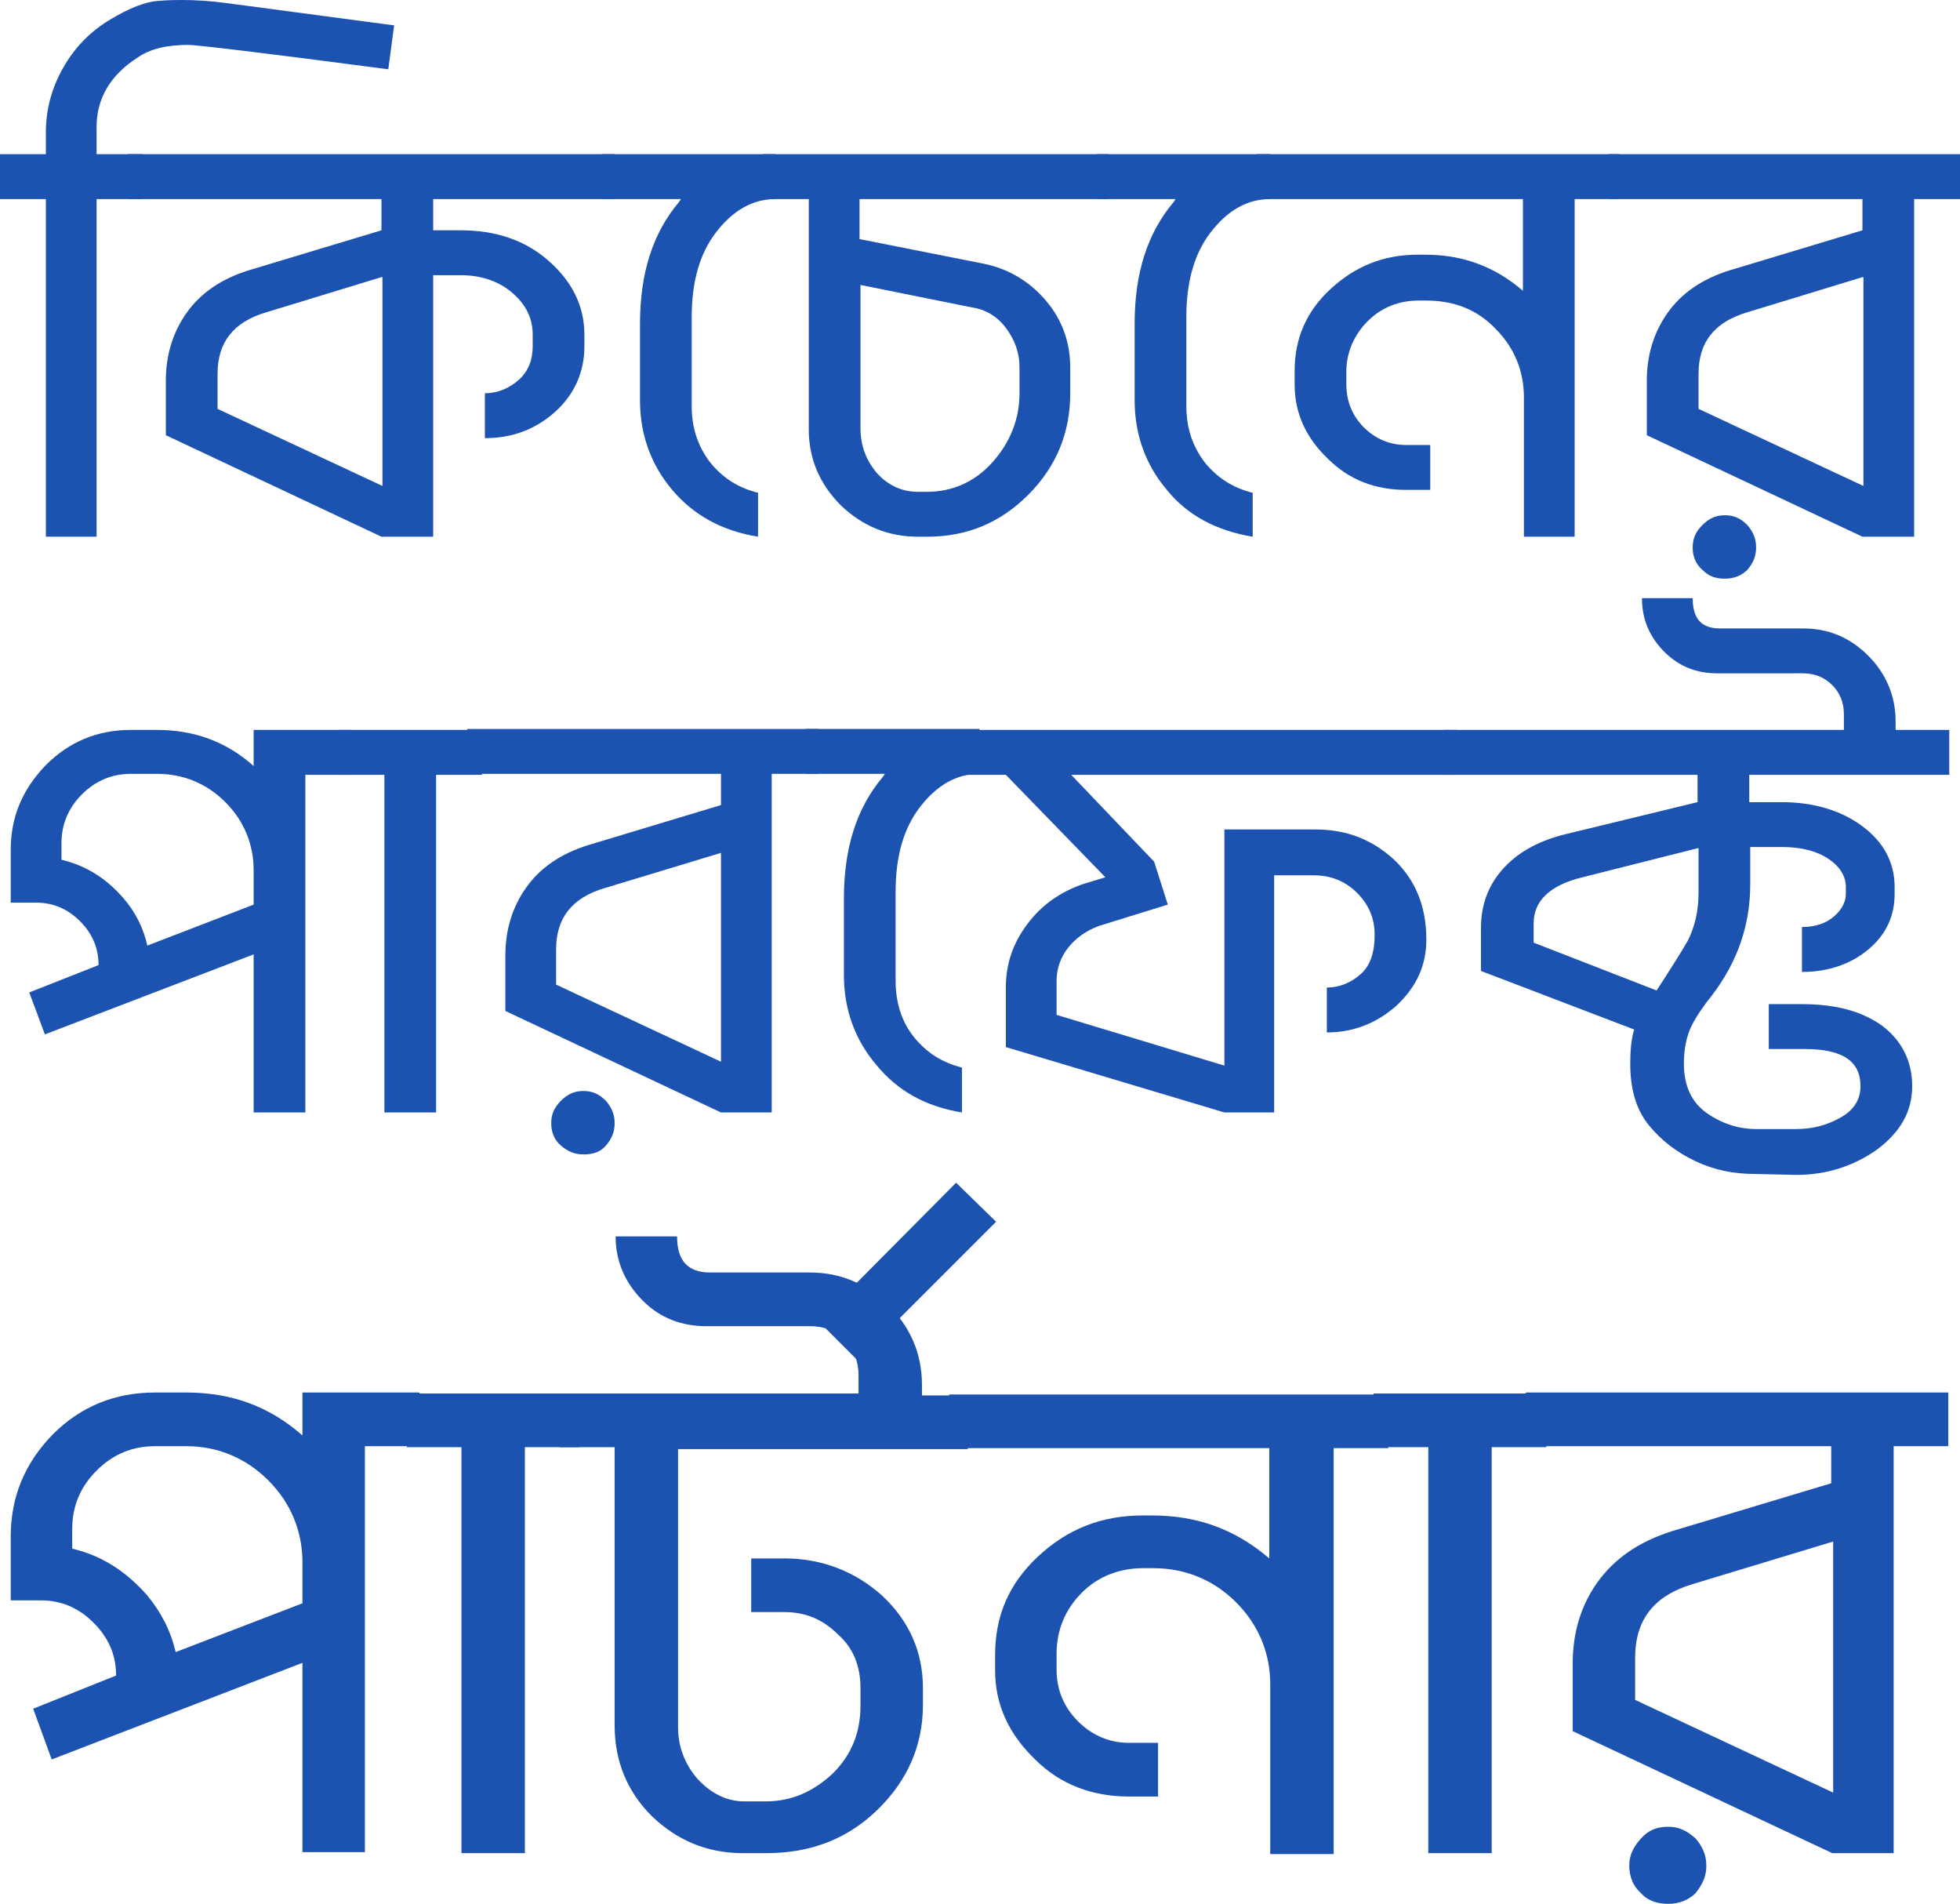 <?xml version="1.0" encoding="utf-8"?>
<!-- Generator: Adobe Illustrator 27.0.0, SVG Export Plug-In . SVG Version: 6.00 Build 0)  -->
<svg version="1.1" id="Layer_2_00000004527469184346345030000011018729143780113337_"
	 xmlns="http://www.w3.org/2000/svg" xmlns:xlink="http://www.w3.org/1999/xlink" x="0px" y="0px" viewBox="0 0 200.9 195.1"
	 style="enable-background:new 0 0 200.9 195.1;" xml:space="preserve">
<style type="text/css">
	.st0{fill:#1C52B0;}
</style>
<g>
	<g>
		<g>
			<path class="st0" d="M4.7,55V20.4H0v-4.6h4.7v-2.2c0-2.4,0.6-4.6,1.8-6.7C7.7,4.8,9.3,3.2,11.3,2s3.6-1.8,4.8-1.9
				C17.3,0,18.1,0,18.6,0c1.5,0,3,0.1,4.5,0.3l17.3,2.3l-0.6,4.5C26.9,5.4,20.1,4.6,19.3,4.6c-2.2,0-3.9,0.4-5.2,1.3
				c-2.8,1.8-4.2,4.2-4.2,7.1v2.8h4.7v4.6H9.9V55H4.7z"/>
			<path class="st0" d="M39.1,55L17,44.6V39c0-2.6,0.7-4.9,2.1-6.9s3.5-3.5,6.4-4.4l13.6-4.1v-3.2h-26v-4.6H63v4.6H44.4v3.2h2.8
				c3.6,0,6.6,1,9,3.1s3.7,4.6,3.7,7.6v1.2c0,2.6-1,4.9-3,6.7s-4.4,2.7-7.2,2.7v-4.6c1.3,0,2.5-0.5,3.5-1.4s1.4-2.1,1.4-3.4v-1.2
				c0-1.7-0.7-3.1-2.1-4.3c-1.4-1.2-3.2-1.8-5.3-1.8h-2.8V55H39.1z M39.1,28.4L27.3,32c-3.4,1-5,3.1-5,6.3v3.6l16.9,7.9V28.4H39.1z"
				/>
			<path class="st0" d="M68.9,50.2c-2.2-2.6-3.3-5.7-3.3-9.2v-7.8c0-5.2,1.3-9.3,4-12.5l0.2-0.3h-8.1v-4.6h17.8v4.6
				c-2.4,0-4.4,1.2-6.1,3.4c-1.7,2.2-2.5,5.1-2.5,8.7v9.1c0,2.2,0.6,4.1,1.9,5.8c1.3,1.6,2.9,2.6,4.9,3.1V55
				C74,54.4,71.1,52.8,68.9,50.2z"/>
			<path class="st0" d="M94.1,55c-3.1,0-5.7-1.1-7.9-3.2C84,49.6,82.9,47,82.9,44V20.4h-4.7v-4.6h35.4v4.6H88.1v4.1l12.6,2.5
				c2.6,0.5,4.8,1.8,6.5,3.8s2.5,4.3,2.5,6.9v2.6c0,4-1.4,7.5-4.3,10.4C102.5,53.6,99.1,55,95,55C95,55,94.1,55,94.1,55z
				 M101.7,47.4c1.8-2,2.8-4.4,2.8-7.1v-2.6c0-1.6-0.5-2.9-1.4-4.1c-0.9-1.2-2.1-1.9-3.5-2.1l-11.4-2.3v14.7c0,1.8,0.6,3.3,1.7,4.6
				c1.2,1.3,2.6,1.9,4.2,1.9H95C97.6,50.4,99.9,49.4,101.7,47.4z"/>
			<path class="st0" d="M119.6,50.2c-2.2-2.6-3.3-5.7-3.3-9.2v-7.8c0-5.2,1.3-9.3,4-12.5l0.2-0.3h-8.1v-4.6h17.8v4.6
				c-2.4,0-4.4,1.2-6.1,3.4s-2.5,5.1-2.5,8.7v9.1c0,2.2,0.6,4.1,1.9,5.8c1.3,1.6,2.9,2.6,4.9,3.1V55
				C124.7,54.4,121.7,52.8,119.6,50.2z"/>
			<path class="st0" d="M156.2,55V40.7c0-2.7-1-5.1-2.9-7c-1.9-2-4.3-2.9-7.1-2.9h-0.8c-2,0-3.8,0.7-5.2,2.1
				c-1.4,1.4-2.2,3.2-2.2,5.2v1.3c0,1.7,0.6,3.2,1.8,4.4s2.7,1.8,4.3,1.8h2.5v4.6h-2.5c-3.1,0-5.8-1-8-3.2c-2.2-2.1-3.4-4.6-3.4-7.6
				V38c0-3.3,1.2-6.1,3.7-8.4s5.4-3.5,8.9-3.5h0.8c3.8,0,7.1,1.2,10,3.7v-9.4h-27.3v-4.6H166v4.6h-4.6V55H156.2z"/>
			<path class="st0" d="M190.9,55l-22.1-10.4V39c0-2.6,0.7-4.9,2.1-6.9s3.5-3.5,6.4-4.4l13.6-4.1v-3.2h-26v-4.6h36v4.6h-4.7V55
				H190.9z M174.5,58.4c-0.7-0.6-1-1.4-1-2.3s0.3-1.6,1-2.3s1.4-1,2.3-1s1.6,0.3,2.3,1c0.6,0.7,0.9,1.4,0.9,2.3s-0.3,1.6-0.9,2.3
				c-0.6,0.6-1.4,0.9-2.3,0.9S175.2,59.1,174.5,58.4z M190.9,28.4L179.1,32c-3.4,1-5,3.1-5,6.3v3.6l16.9,7.9V28.4H190.9z"/>
		</g>
		<g>
			<path class="st0" d="M26,114V97.8L4.6,106L3,101.7l7.1-2.8c0-1.7-0.6-3.2-1.9-4.5s-2.8-1.9-4.5-1.9H1.1v-5.4
				c0-3.4,1.2-6.2,3.6-8.7c2.4-2.4,5.3-3.6,8.7-3.6h2.7c3.8,0,7.1,1.2,9.9,3.7v-3.7h10v4.6h-4.7V114H26z M26,92.7v-3.5
				c0-2.7-1-5.1-2.9-7s-4.3-2.9-7-2.9h-2.7c-1.9,0-3.6,0.7-5,2.1s-2.1,3.1-2.1,5v1.7c2.5,0.6,4.6,1.9,6.4,4c1.2,1.4,2,3,2.4,4.8
				L26,92.7z"/>
			<path class="st0" d="M39.4,114V79.4h-4.7v-4.6h14.7v4.6h-4.7V114H39.4z"/>
			<path class="st0" d="M73.9,114l-22.1-10.4v-5.7c0-2.6,0.7-4.9,2.1-6.9c1.4-2,3.5-3.5,6.4-4.4l13.6-4.1v-3.2h-26v-4.6h36v4.6h-4.8
				V114H73.9z M57.5,117.4c-0.7-0.6-1-1.4-1-2.3s0.3-1.6,1-2.3c0.7-0.7,1.4-1,2.3-1s1.6,0.3,2.3,1c0.6,0.7,0.9,1.4,0.9,2.3
				s-0.3,1.6-0.9,2.3s-1.4,0.9-2.3,0.9S58.2,118,57.5,117.4z M73.9,87.4L62,91c-3.4,1-5,3.1-5,6.3v3.6l16.9,7.9V87.4z"/>
			<path class="st0" d="M89.8,109.1c-2.2-2.6-3.3-5.7-3.3-9.2v-7.8c0-5.2,1.3-9.3,4-12.5l0.2-0.3h-8.1v-4.6h17.8v4.6
				c-2.4,0-4.4,1.2-6.1,3.4c-1.7,2.2-2.5,5.1-2.5,8.7v9.1c0,2.2,0.6,4.2,1.9,5.8c1.3,1.6,2.9,2.6,4.9,3.1v4.6
				C94.9,113.4,92,111.8,89.8,109.1z"/>
			<path class="st0" d="M125.5,114l-22.4-6.7v-6.1c0-2.4,0.7-4.5,2.2-6.5s3.4-3.3,5.7-4.1l2.3-0.7l-10.2-10.5h-4v-4.6h50.2v4.6
				h-39.5l8.5,8.9l1.4,4.4l-7.1,2.2c-1.3,0.5-2.3,1.2-3.1,2.2c-0.8,1-1.2,2.2-1.2,3.4v3.5l17.2,5.2V85h9.3c3.2,0,5.8,1,8.1,3.1
				c2.2,2.1,3.3,4.8,3.3,8.2c0,2.6-1,4.8-3,6.7c-2,1.8-4.4,2.8-7.2,2.8v-4.6c1.3,0,2.5-0.5,3.5-1.4s1.4-2.3,1.4-4s-0.6-3.1-1.8-4.3
				c-1.2-1.2-2.7-1.8-4.4-1.8h-4.1V114H125.5z"/>
			<path class="st0" d="M179.8,120.3c-2.1,0-4.1-0.4-6-1.3s-3.5-2.1-4.8-3.7s-1.9-3.7-1.9-6.3c0-1.3,0.1-2.5,0.4-3.5l-15.7-6v-4.4
				c0-2.3,0.7-4.3,2.2-6s3.6-2.9,6.4-3.6l13.6-3.3v-2.8h-26v-4.6h41v-1.6c0-1.2-0.4-2.2-1.2-3s-1.8-1.2-3-1.2H176
				c-2.1,0-3.9-0.7-5.4-2.2s-2.3-3.3-2.3-5.5h5.2c0,2.1,0.9,3.1,2.8,3.1h8.5c2.6,0,4.8,0.9,6.7,2.8c1.8,1.8,2.8,4.1,2.8,6.7v0.9h5.5
				v4.6h-20.5v2.8h3.3c3.2,0,6,0.8,8.2,2.4s3.4,3.7,3.4,6.3v0.7c0,2.3-0.9,4.2-2.7,5.7s-4.1,2.3-6.8,2.3V95c1.4,0,2.5-0.4,3.3-1.1
				s1.2-1.5,1.2-2.3v-0.7c0-1.1-0.6-2.1-1.8-2.9s-2.8-1.2-4.7-1.2h-3.3v3.8c0,4.2-1.3,8-4,11.5c-0.8,1-1.5,2-2,3s-0.8,2.3-0.8,3.9
				c0,2.3,0.8,4,2.4,5.1c1.6,1.1,3.3,1.6,5,1.6h4.1c1.7,0,3.2-0.4,4.6-1.2c1.4-0.8,2-1.9,2-3.2c0-2.6-1.9-3.8-5.7-3.8h-3.7v-4.6h3.4
				c3.4,0,6.1,0.7,8.2,2.2c2,1.5,3.1,3.6,3.1,6.2s-1.2,4.7-3.6,6.5c-2.4,1.7-5.2,2.6-8.3,2.6L179.8,120.3L179.8,120.3z M173,96.4
				c0.7-1.4,1.1-3,1.1-4.9v-4.6l-11.9,3c-3.3,0.8-5,2.4-5,4.7v2l12.6,4.9C171.3,99.2,172.3,97.6,173,96.4z"/>
		</g>
		<g>
			<path class="st0" d="M31,189.9v-19.5l-25.7,9.9l-1.9-5.2l8.5-3.4c0-2-0.7-3.8-2.3-5.4c-1.6-1.6-3.4-2.3-5.4-2.3H1.1v-6.5
				c0-4.1,1.4-7.5,4.3-10.5c2.9-2.9,6.4-4.3,10.5-4.3h3.2c4.6,0,8.5,1.4,11.9,4.4v-4.4h12v5.5h-5.6v41.6H31z M31,164.3v-4.2
				c0-3.2-1.2-6.1-3.5-8.4s-5.2-3.5-8.4-3.5h-3.2c-2.3,0-4.3,0.8-6,2.5c-1.7,1.7-2.5,3.7-2.5,6v2c3,0.7,5.5,2.3,7.7,4.8
				c1.4,1.7,2.4,3.6,2.9,5.8L31,164.3z"/>
			<path class="st0" d="M47.3,189.9v-41.6h-5.6v-5.5h17.7v5.5h-5.6v41.6H47.3z"/>
			<path class="st0" d="M76.1,189.9c-3.6,0-6.7-1.3-9.3-3.8c-2.5-2.5-3.8-5.6-3.8-9.3v-28.5h-5.6v-5.5H88v-1.9
				c0-1.4-0.5-2.6-1.4-3.6c-1-1-2.2-1.4-3.6-1.4H72.4c-2.5,0-4.7-0.8-6.5-2.6s-2.8-4-2.8-6.6h6.3c0,2.5,1.1,3.7,3.4,3.7H83
				c3.1,0,5.8,1.1,8.1,3.4c2.2,2.2,3.4,4.9,3.4,8.1v1.1h4.7v5.5H69.5v28.5c0,2,0.7,3.8,2,5.3c1.3,1.4,2.9,2.3,4.8,2.3h2.2
				c2.6,0,4.9-1,6.9-2.9c1.9-1.9,2.8-4.2,2.8-6.9V173c0-2.2-0.7-4.1-2.3-5.5c-1.6-1.6-3.4-2.3-5.5-2.3h-3.4v-5.5h3.4
				c3.8,0,7.2,1.3,10,3.8c2.8,2.6,4.2,5.8,4.2,9.5v1.7c0,4.2-1.6,7.8-4.7,10.8c-3.1,3-6.9,4.4-11.3,4.4
				C78.5,189.9,76.1,189.9,76.1,189.9z"/>
			<path class="st0" d="M83.9,135.4L98,121.2l4.1,4l-14.2,14.2L83.9,135.4z"/>
			<path class="st0" d="M130.2,189.9v-17.3c0-3.2-1.2-6.1-3.5-8.4c-2.3-2.3-5.2-3.5-8.5-3.5h-1c-2.4,0-4.6,0.8-6.3,2.5
				c-1.7,1.7-2.6,3.8-2.6,6.3v1.6c0,2,0.7,3.8,2.2,5.3c1.4,1.4,3.2,2.2,5.2,2.2h3v5.5h-3c-3.7,0-7-1.2-9.6-3.8
				c-2.6-2.5-4.1-5.5-4.1-9.1v-1.6c0-4,1.4-7.3,4.4-10.1c3-2.8,6.5-4.2,10.7-4.2h1c4.6,0,8.5,1.4,12,4.4v-11.3H97.3v-5.5h45v5.5
				h-5.6v41.6H130.2z"/>
			<path class="st0" d="M146.4,189.9v-41.6h-5.6v-5.5h17.7v5.5h-5.6v41.6H146.4z"/>
			<path class="st0" d="M187.8,189.9l-26.6-12.5v-6.9c0-3.1,0.8-5.9,2.5-8.3c1.7-2.4,4.2-4.2,7.7-5.3l16.3-4.9v-3.8h-31.3v-5.5h43.3
				v5.5h-5.6v41.7H187.8z M168.2,194c-0.8-0.7-1.2-1.7-1.2-2.8c0-1.1,0.4-1.9,1.2-2.8s1.7-1.2,2.8-1.2c1.1,0,1.9,0.4,2.8,1.2
				c0.7,0.8,1.1,1.7,1.1,2.8c0,1.1-0.4,1.9-1.1,2.8c-0.7,0.7-1.7,1.1-2.8,1.1C169.9,195.1,168.9,194.8,168.2,194z M187.8,158
				l-14.2,4.3c-4.1,1.2-6,3.7-6,7.6v4.3l20.3,9.5V158H187.8z"/>
		</g>
	</g>
</g>
</svg>
